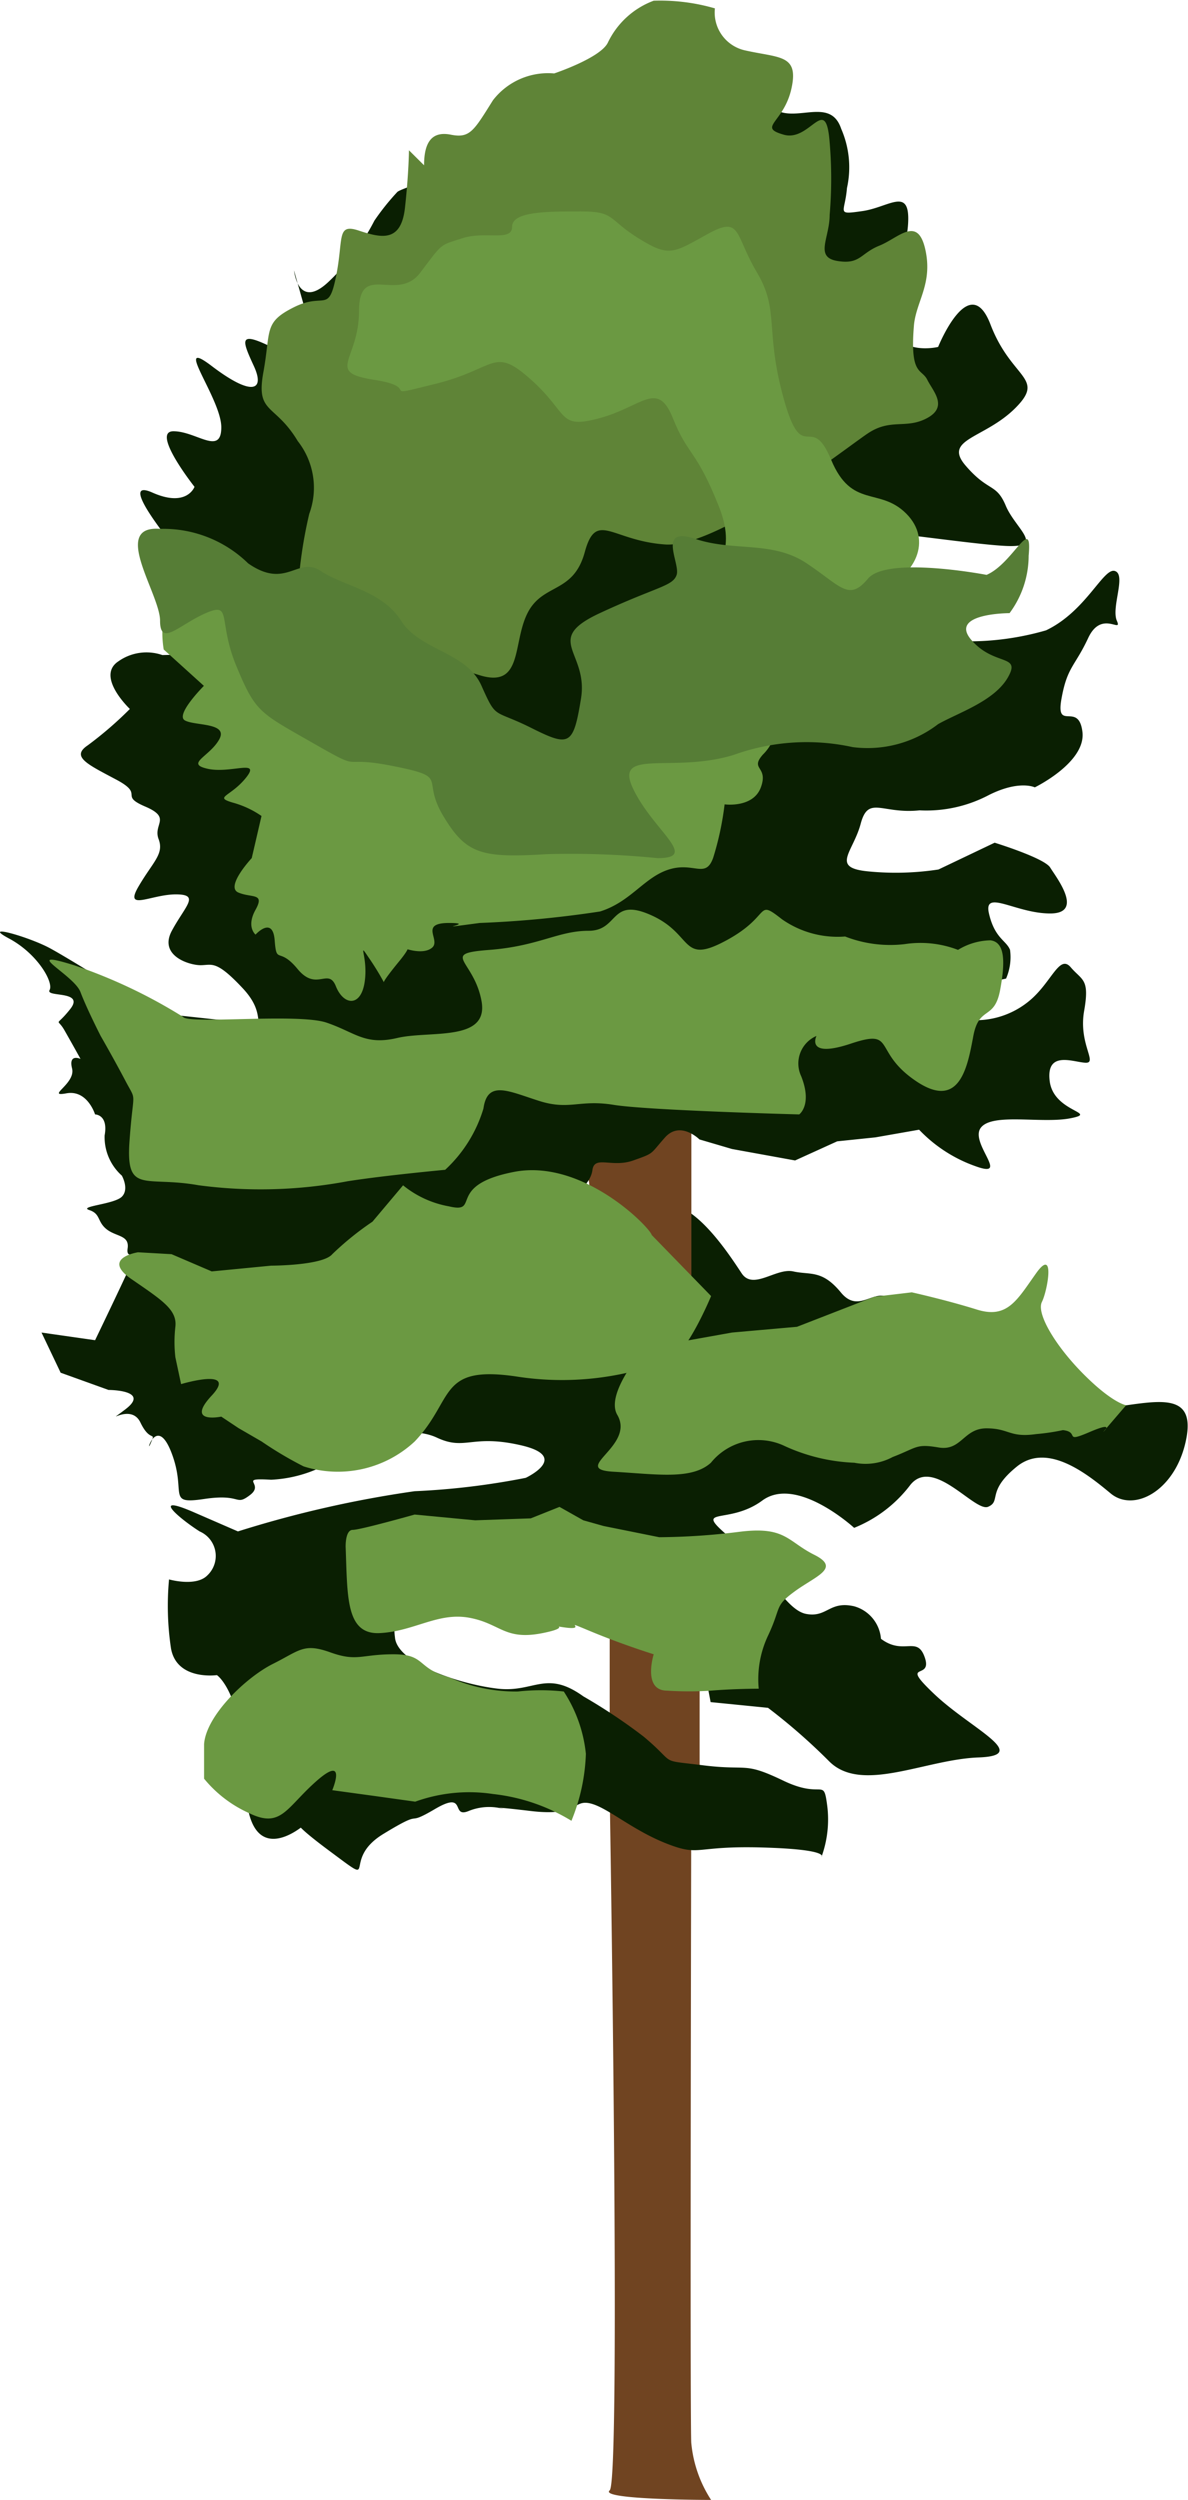 <svg xmlns="http://www.w3.org/2000/svg" width="29.933" height="62.977" viewBox="0 0 29.933 62.977"><path d="M277.839,423.691s.289,17.306,0,17.547,2.555.241,2.555.241a3.158,3.158,0,0,1-.5-1.446c-.034-.771,0-15.667,0-15.667Z" transform="translate(-262.477 -378.502)" fill="#704421"/><path d="M277.846,418.08v2.555l2.266,1.205v-2.748Z" transform="translate(-262.484 -377.085)" fill="#704421"/><path d="M262.859,377.871c-.144-.193-1.4-1.735-.53-1.349s1.061-.145,1.061-.145-1.108-1.4-.531-1.4,1.206.626,1.206-.1-1.254-2.314-.241-1.543,1.35.627,1.061,0-.385-.868.338-.53a.967.967,0,0,0,1.156-.164l-.482-1.715s.1,1.012.868.289a5.7,5.7,0,0,0,1.157-1.542,6.064,6.064,0,0,1,.579-.724c.251-.244,8.87-2.7,9.4-2.169s1.494-.289,1.783.579a2.422,2.422,0,0,1,.145,1.494c-.049.627-.289.675.386.579s1.2-.626,1.156.289-.626,1.757-.434,2.566,1.189.567,1.189.567.788-1.955,1.319-.567,1.4,1.333.626,2.107-1.832.774-1.253,1.449.771.434,1.013,1.012,1.012,1.061,0,1.012-4.05-.537-4.532-.437-2.651.582-3.037,1.547-2.121,2.892-2.555,3.663-.434,1.109-1.976.579-2.025-1.543-3.278-2.218S262.859,377.871,262.859,377.871Z" transform="translate(-258.489 -364.113)" fill="#0a1f02"/><path d="M281.3,384.166a7,7,0,0,0,3.037-.193c1.012-.482,1.446-1.591,1.736-1.494s-.1.916.048,1.254-.386-.289-.723.434-.531.723-.675,1.543.434.048.53.819-1.2,1.4-1.2,1.4-.386-.193-1.157.193a3.373,3.373,0,0,1-1.747.386c-.952.1-1.29-.386-1.483.338s-.771,1.109.193,1.2a7.125,7.125,0,0,0,1.767-.048l1.415-.675s1.253.386,1.4.626.868,1.157,0,1.157-1.687-.627-1.543,0,.434.675.531.916a1.352,1.352,0,0,1-.1.724,15.478,15.478,0,0,1-4.869.289,36.386,36.386,0,0,0-5.978-.289c-.724.048-1.928.193-1.928.819s-.1,1.543-.723,1.736-4.435-.724-5.013-1.013-.049-.579-.724-1.3-.771-.579-1.061-.579-1.06-.241-.723-.868.723-.916.1-.916-1.307.434-.943-.193.653-.819.509-1.2.337-.531-.338-.82,0-.289-.723-.675-1.157-.578-.724-.867a9.315,9.315,0,0,0,1.061-.916s-.868-.819-.289-1.2a1.225,1.225,0,0,1,1.108-.158Z" transform="translate(-257.98 -368.094)" fill="#0a1f02"/><path d="M275.631,403.828c.724.1,1.495,1.3,1.784,1.735s.867-.144,1.3-.048.723-.049,1.2.53.868-.193,1.3.193.193.627,1.495,1.109,3.374,1.687,4.387,1.542,1.783-.241,1.494.964-1.3,1.736-1.88,1.254-1.591-1.3-2.363-.675-.385.868-.723,1.012-1.4-1.3-1.976-.53a3.335,3.335,0,0,1-1.4,1.061s-1.446-1.328-2.314-.688-1.783.11-.819.929,1.4,1.832,1.928,1.928.579-.337,1.206-.193a.928.928,0,0,1,.675.819c.578.434.916-.1,1.108.482s-.675.049.241.916,2.458,1.542,1.109,1.591-2.941.916-3.761.1a14.947,14.947,0,0,0-1.543-1.35l-1.446-.144-.193-1.013s.53-.916-.964-1.3-5.013-1.061-5.785-.819a1.348,1.348,0,0,0-1.012,1.494c.048.675,1.687,1.2,2.6,1.3s1.207-.482,2.147.193a14,14,0,0,1,1.517,1.012c.867.724.337.579,1.494.724s1.012-.1,2.024.386,1.013-.1,1.109.626a2.759,2.759,0,0,1-.145,1.3s.241-.192-1.494-.241-1.543.241-2.411-.1-1.494-.916-1.928-1.012-.289.337-1.495.193-.674-.049-.674-.049a1.36,1.36,0,0,0-.886.049c-.464.193-.031-.531-.85-.049s-.193-.048-1.3.627-.049,1.4-1.35.434-.627-.675-.627-.675-1.446,1.3-1.494-1.012-.723-2.748-.723-2.748-1.013.144-1.157-.675a7.226,7.226,0,0,1-.049-1.736s.675.193.964-.1a.673.673,0,0,0-.193-1.109c-.53-.338-1.253-.964-.144-.482l1.109.482a27.834,27.834,0,0,1,4.452-1.013,18.651,18.651,0,0,0,2.8-.337s1.136-.53-.117-.819-1.4.144-2.121-.193-1.591.144-1.156-.482a9,9,0,0,1,1.494-1.446l2.458-.579s1.446.037,1.639-.439S275.631,403.828,275.631,403.828Z" transform="translate(-258.728 -373.486)" fill="#0a1f02"/><path d="M279.682,400.668V405.1l-2.445-1.494-.272-2.314Z" transform="translate(-262.262 -372.688)" fill="#704421"/><path d="M270.207,367.4c0-.578.193-.867.675-.771s.579-.1,1.061-.868a1.753,1.753,0,0,1,1.542-.675s1.157-.386,1.35-.771a2.086,2.086,0,0,1,1.157-1.061,4.951,4.951,0,0,1,1.543.193.976.976,0,0,0,.771,1.061c.867.193,1.349.1,1.156.964s-.867.964-.193,1.157,1.061-1.061,1.157.193a10.733,10.733,0,0,1,0,1.831c0,.579-.386,1.061.193,1.157s.579-.193,1.061-.386.964-.771,1.157.1-.242,1.313-.289,1.929c-.1,1.254.194,1.061.338,1.35s.531.674,0,.963-.916,0-1.495.386-3.76,2.893-5.11,2.8-1.736-.868-2.025.193-1.061.771-1.446,1.543-.1,1.928-1.253,1.542a7.856,7.856,0,0,1-2.218-1.06c-.386-.289-.771-.1-1.157-.193s-1.157.193-1.157-.771a11.338,11.338,0,0,1,.289-2.025,1.9,1.9,0,0,0-.289-1.832c-.578-.964-1.06-.675-.867-1.735s0-1.254.771-1.639.868.173,1.061-.781,0-1.34.579-1.147,1.061.289,1.157-.579.1-1.446.1-1.446Z" transform="translate(-259.522 -363.236)" fill="#5f8437"/><path d="M261.231,396.684s-2.147-1.349-2.688-1.638-1.747-.627-1.024-.241,1.132,1.109,1.024,1.3.9,0,.519.481-.338.193-.145.531.406.723.406.723-.309-.144-.213.241-.675.723-.144.626.723.531.723.531.338,0,.241.53a1.3,1.3,0,0,0,.434,1.012s.193.338,0,.531-1.108.241-.819.337.193.289.434.482.579.145.531.482.289-.049.048.482-.868,1.832-.868,1.832l-1.35-.193.482,1.012,1.206.434s1.061,0,.433.482.116-.193.371.338.4.193.256.53.144-.771.53.241-.145,1.3.819,1.156.771.193,1.157-.1-.337-.434.531-.385a3.294,3.294,0,0,0,1.783-.627,11.5,11.5,0,0,1,1.35-2.555,6.176,6.176,0,0,1,2.121-1.88,6.7,6.7,0,0,0,1.178-1.976c.461-1.206.75-1.4.8-2.073l.049-.675-1.653-1.052Z" transform="translate(-257.294 -371.164)" fill="#0a1f02"/><path d="M285.432,397.054a2.118,2.118,0,0,0,1.94-.4c.566-.464.759-1.188,1.048-.85s.482.282.338,1.1.337,1.305.048,1.305-1.012-.333-.916.46,1.254.793.53.938-1.976-.145-2.266.241.771,1.3-.144.964a3.629,3.629,0,0,1-1.41-.916l-1.1.193-.964.1-1.061.482-1.591-.289-.819-.241s-.482-.482-.868-.049-.256.386-.8.579-.978-.141-1.029.246-.53.67-.53.67l-.964-.175-1.157-1.224.707-1.2,1.511-.675,2.41-.53a10.029,10.029,0,0,1,2.651-.724c1.061-.048,2.652-.289,2.652-.289Z" transform="translate(-261.442 -371.437)" fill="#0a1f02"/><path d="M265.121,383.854s-2-.767-2.218-.434a2.634,2.634,0,0,0-.1,1.254l1.012.916s-.723.724-.482.868,1.109.049.868.482-.868.611-.289.739,1.35-.257.964.225-.819.482-.337.626a2.375,2.375,0,0,1,.728.338l-.246,1.061s-.675.723-.338.867.675,0,.434.434,0,.626,0,.626.434-.482.482.145.1.144.578.723.771-.048.964.434.627.53.724-.1-.193-1.061.1-.627a6.866,6.866,0,0,1,.386.627s-.049,0,.386-.531.1-.337.1-.337.481.193.723,0-.338-.627.434-.627-.675.193.771,0a26.9,26.9,0,0,0,3.031-.289c.777-.241,1.115-.867,1.742-1.06s.916.241,1.108-.289a7.469,7.469,0,0,0,.289-1.35s.724.1.916-.434-.289-.434.048-.819a1.151,1.151,0,0,0,.337-.675s-6.7,2.073-7.954,1.253S265.121,383.854,265.121,383.854Z" transform="translate(-258.678 -368.312)" fill="#6b9942"/><path d="M262.328,396.595c.144.193,2.892-.1,3.616.145s.964.579,1.783.386,2.314.108,2.121-.934-1.061-1.188.193-1.284,1.735-.482,2.506-.482.531-.868,1.591-.386.724,1.254,1.881.627.723-1.061,1.4-.531a2.442,2.442,0,0,0,1.591.434,3.134,3.134,0,0,0,1.494.193,2.635,2.635,0,0,1,1.35.144,1.623,1.623,0,0,1,.82-.241c.343.046.386.482.241,1.254s-.53.385-.675,1.156-.337,1.885-1.446,1.135-.482-1.328-1.638-.943-.868-.193-.868-.193a.755.755,0,0,0-.386,1.013c.289.723-.049.964-.049.964s-3.808-.1-4.675-.241-1.109.145-1.881-.1-1.3-.53-1.4.193a3.453,3.453,0,0,1-.964,1.543s-1.549.144-2.461.289a11.875,11.875,0,0,1-3.757.1c-1.35-.241-1.832.241-1.736-1.109s.193-.959-.1-1.516-.626-1.135-.626-1.135-.346-.675-.51-1.108-1.562-1.109-.164-.675A13.107,13.107,0,0,1,262.328,396.595Z" transform="translate(-257.716 -370.978)" fill="#6b9942"/><path d="M274.732,404.308c-.048-.193-1.735-1.928-3.471-1.591s-.819,1.061-1.639.868a2.53,2.53,0,0,1-1.156-.53l-.771.916a7.464,7.464,0,0,0-1.013.819c-.241.289-1.542.289-1.542.289l-1.495.145-1.012-.434-.846-.048s-.937.144-.166.675,1.156.771,1.108,1.2a3.368,3.368,0,0,0,0,.771l.144.675s1.446-.434.771.289.241.53.241.53l.434.289.584.338a9.406,9.406,0,0,0,1.055.626,2.84,2.84,0,0,0,2.8-.626c1.013-1.061.579-1.928,2.556-1.639a7.437,7.437,0,0,0,3.9-.434c.434-.193,1.013-1.591,1.013-1.591Z" transform="translate(-258.31 -373.195)" fill="#6b9942"/><path d="M282.41,379.9c.9-.339,1.35-1.253.675-1.928s-1.374-.112-1.892-1.357-.712.2-1.194-1.535-.1-2.217-.674-3.181-.386-1.446-1.253-.964-.964.579-1.736.1-.578-.675-1.446-.675-1.735,0-1.735.386-.675.1-1.253.289-.482.1-1.061.868-1.543-.289-1.543.964-.868,1.543.386,1.736,0,.481,1.543.1,1.446-.964,2.41-.1.663,1.253,1.73.963,1.452-.963,1.838,0,.579.771,1.157,2.218-.579,1.254,1.157,1.929S280.868,380.48,282.41,379.9Z" transform="translate(-260.252 -365.034)" fill="#6b9942"/><path d="M283.327,382.218c.674-.289,1.156-1.543,1.06-.482a2.43,2.43,0,0,1-.481,1.446s-1.543,0-.964.674,1.265.346.922.945-1.245.887-1.758,1.177a2.923,2.923,0,0,1-2.153.579,5.42,5.42,0,0,0-2.988.193c-1.543.482-3.053-.193-2.538.868s1.671,1.736.61,1.736a21.929,21.929,0,0,0-2.8-.1c-1.638.1-2.024,0-2.6-.964s.193-.964-1.254-1.254-.675.193-2.025-.579-1.446-.771-1.928-1.928-.1-1.638-.771-1.349-1.157.867-1.157.193-1.254-2.411,0-2.314a3.055,3.055,0,0,1,2.218.868c.963.675,1.253-.193,1.831.193s1.541.493,2.025,1.254,1.639.771,2.025,1.638.289.579,1.253,1.061,1.061.449,1.254-.739-.976-1.478.476-2.153,1.838-.675,1.934-.964-.508-1.233.469-.906,1.94.038,2.808.617,1.061.964,1.543.386S283.327,382.218,283.327,382.218Z" transform="translate(-258.469 -367.736)" fill="#567d36"/><path d="M277.94,409.644c.461.791-1.206,1.367-.1,1.431s1.976.209,2.458-.226a1.537,1.537,0,0,1,1.831-.434,4.636,4.636,0,0,0,1.784.434,1.443,1.443,0,0,0,.964-.144c.627-.241.579-.338,1.157-.241s.627-.482,1.206-.482.579.241,1.253.145a5.527,5.527,0,0,0,.675-.1c.193-.049-.434-.049,0,0s0,.337.673.048.34,0,.34,0l.579-.675s-.338-.048-1.061-.771-1.206-1.542-1.061-1.831.337-1.4-.145-.724-.723,1.157-1.494.916-1.639-.434-1.639-.434l-.947.112-1.945.756-1.639.145-1.88.337-.193-.1S277.6,409.066,277.94,409.644Z" transform="translate(-262.386 -374)" fill="#6b9942"/><path d="M268.946,415.03c.048,1.254,0,2.217.868,2.169s1.459-.531,2.248-.386.886.579,1.849.386-.144-.241.531-.145-.145-.241.675.1,1.591.579,1.591.579-.289.916.337.916a8.576,8.576,0,0,0,1.109,0c.579-.049,1.2-.049,1.2-.049a2.569,2.569,0,0,1,.241-1.35c.338-.723.145-.723.675-1.108s1.157-.579.482-.916-.723-.724-1.88-.579a16.985,16.985,0,0,1-2.025.137l-1.4-.282-.513-.144-.6-.338-.724.289-1.4.049-1.526-.145s-1.366.386-1.559.386S268.946,415.03,268.946,415.03Z" transform="translate(-260.237 -376.059)" fill="#6b9942"/><path d="M264.173,421.2c.049-.723,1.061-1.687,1.736-2.024s.771-.531,1.446-.289.771.048,1.591.048.578.357,1.4.579a4.114,4.114,0,0,0,1.733.359,5.208,5.208,0,0,1,1.157,0,3.523,3.523,0,0,1,.557,1.57,4.869,4.869,0,0,1-.364,1.687,4.785,4.785,0,0,0-1.976-.675,4.007,4.007,0,0,0-1.96.193l-1.029-.144-1.061-.145s.386-.916-.386-.241-.894,1.212-1.7.823a3.1,3.1,0,0,1-1.144-.872Z" transform="translate(-259.031 -377.261)" fill="#6b9942"/></svg>